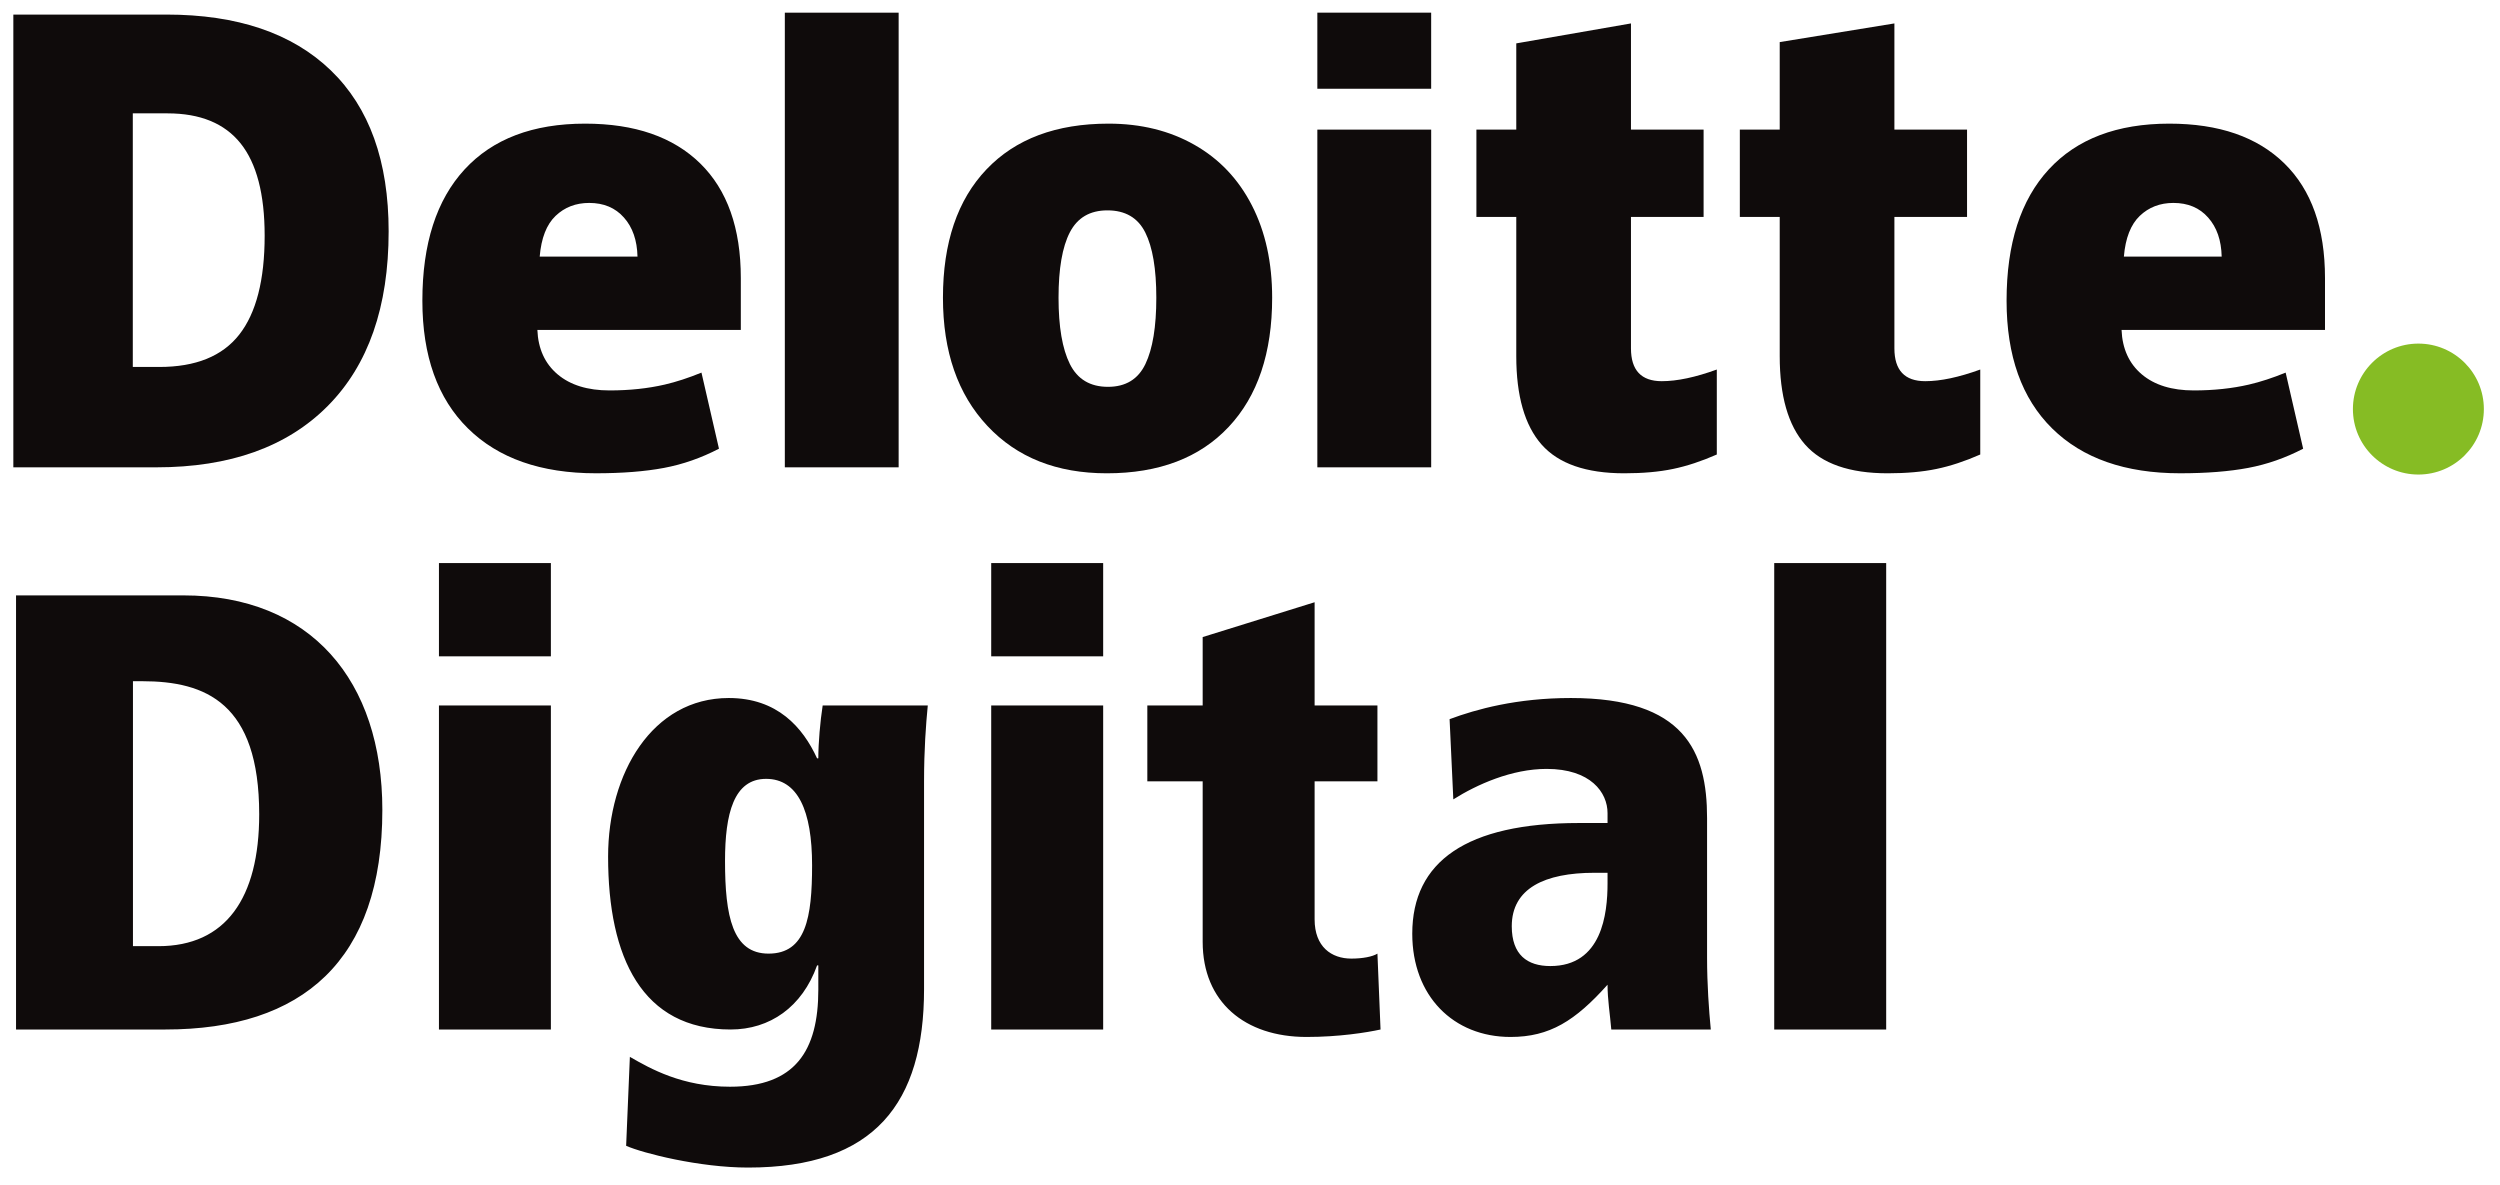 <svg xmlns="http://www.w3.org/2000/svg" width="116" height="55" viewBox="0 0 116 55">
  <g fill="none" fill-rule="evenodd" transform="translate(.608 .562)">
    <path fill="#86BC24" d="M108.567,18.419 C108.567,16.742 109.929,15.381 111.605,15.381 C113.283,15.381 114.643,16.742 114.643,18.419 C114.643,20.097 113.283,21.457 111.605,21.457 C109.929,21.457 108.567,20.097 108.567,18.419"/>
    <path fill="#0F0B0B" d="M11.672,10.373 C11.672,8.449 11.3,7.021 10.556,6.091 C9.812,5.162 8.684,4.698 7.167,4.698 L5.554,4.698 L5.554,16.465 L6.788,16.465 C8.473,16.465 9.707,15.966 10.493,14.964 C11.278,13.964 11.672,12.433 11.672,10.373 M17.425,10.173 C17.425,13.679 16.482,16.38 14.598,18.276 C12.713,20.174 10.063,21.122 6.648,21.122 L0.011,21.122 L0.011,0.114 L7.111,0.114 C10.404,0.114 12.947,0.976 14.738,2.7 C16.529,4.425 17.425,6.915 17.425,10.173"/>
    <polygon fill="#0F0B0B" points="35.808 21.122 41.089 21.122 41.089 .026 35.808 .026"/>
    <path fill="#0F0B0B" d="M48.508,13.253 C48.508,14.598 48.683,15.624 49.034,16.329 C49.386,17.035 49.975,17.387 50.803,17.387 C51.622,17.387 52.202,17.035 52.539,16.329 C52.877,15.624 53.045,14.598 53.045,13.253 C53.045,11.915 52.874,10.906 52.532,10.224 C52.189,9.541 51.605,9.199 50.776,9.199 C49.965,9.199 49.386,9.539 49.034,10.216 C48.683,10.894 48.508,11.906 48.508,13.253 M58.42,13.253 C58.42,15.816 57.748,17.815 56.401,19.248 C55.055,20.681 53.171,21.399 50.749,21.399 C48.427,21.399 46.578,20.666 45.206,19.199 C43.832,17.733 43.145,15.751 43.145,13.253 C43.145,10.698 43.817,8.713 45.164,7.298 C46.511,5.882 48.399,5.175 50.831,5.175 C52.333,5.175 53.663,5.503 54.814,6.158 C55.967,6.812 56.857,7.75 57.482,8.972 C58.108,10.193 58.42,11.62 58.42,13.253"/>
    <polygon fill="#0F0B0B" points="60.517 21.122 65.799 21.122 65.799 13.048 65.799 5.452 60.517 5.452"/>
    <polygon fill="#0F0B0B" points="60.517 3.556 65.798 3.556 65.798 .025 60.517 .025"/>
    <path fill="#0F0B0B" d="M76.499 17.125C77.212 17.125 78.061 16.944 79.052 16.584L79.052 20.527C78.34 20.84 77.663 21.064 77.02 21.197 76.376 21.332 75.621 21.399 74.757 21.399 72.984 21.399 71.705 20.953 70.92 20.063 70.139 19.173 69.747 17.807 69.747 15.964L69.747 9.504 67.897 9.504 67.897 5.453 69.747 5.453 69.747 1.451 75.069.525 75.069 5.453 78.439 5.453 78.439 9.504 75.069 9.504 75.069 15.603C75.069 16.618 75.546 17.125 76.499 17.125M88.723 17.125C89.436 17.125 90.285 16.944 91.276 16.584L91.276 20.527C90.565 20.84 89.887 21.064 89.244 21.197 88.599 21.332 87.847 21.399 86.981 21.399 85.208 21.399 83.929 20.953 83.146 20.063 82.363 19.173 81.971 17.807 81.971 15.964L81.971 9.504 80.12 9.504 80.12 5.453 81.971 5.453 81.971 1.391 87.292.525 87.292 5.453 90.663 5.453 90.663 9.504 87.292 9.504 87.292 15.603C87.292 16.618 87.769 17.125 88.723 17.125M97.94 11.344C98.012 10.486 98.258 9.857 98.676 9.456 99.096 9.055 99.615 8.854 100.236 8.854 100.913 8.854 101.451 9.079 101.85 9.533 102.252 9.984 102.461 10.588 102.478 11.344L97.94 11.344 97.94 11.344zM105.388 7.022C104.133 5.791 102.352 5.175 100.048 5.175 97.626 5.175 95.762 5.883 94.456 7.298 93.15 8.714 92.497 10.744 92.497 13.39 92.497 15.953 93.203 17.929 94.611 19.317 96.02 20.704 97.999 21.398 100.548 21.398 101.772 21.398 102.825 21.315 103.707 21.149 104.585 20.984 105.434 20.687 106.258 20.258L105.446 16.727C104.848 16.971 104.278 17.159 103.74 17.283 102.963 17.463 102.11 17.554 101.182 17.554 100.164 17.554 99.36 17.305 98.771 16.808 98.182 16.309 97.868 15.622 97.832 14.746L107.272 14.746 107.272 12.34C107.272 10.025 106.645 8.252 105.388 7.022L105.388 7.022zM24.434 11.344C24.506 10.486 24.751 9.857 25.17 9.456 25.589 9.055 26.109 8.854 26.73 8.854 27.405 8.854 27.943 9.079 28.343 9.533 28.745 9.984 28.954 10.588 28.972 11.344L24.434 11.344 24.434 11.344zM31.883 7.022C30.627 5.791 28.846 5.175 26.541 5.175 24.118 5.175 22.256 5.883 20.95 7.298 19.645 8.714 18.99 10.744 18.99 13.39 18.99 15.953 19.696 17.929 21.106 19.317 22.514 20.704 24.493 21.398 27.041 21.398 28.265 21.398 29.318 21.315 30.201 21.149 31.078 20.984 31.928 20.687 32.752 20.258L31.94 16.727C31.341 16.971 30.772 17.159 30.234 17.283 29.456 17.463 28.604 17.554 27.675 17.554 26.658 17.554 25.854 17.305 25.265 16.808 24.675 16.309 24.362 15.622 24.326 14.746L33.766 14.746 33.766 12.34C33.766 10.025 33.138 8.252 31.883 7.022L31.883 7.022zM.136 47.207L7.062 47.207C13.439 47.207 17.133 44.004 17.133 37.02 17.133 31.018 13.814 27.064 7.898 27.064L.136 27.064.136 47.207zM5.561 31.046L5.994 31.046C8.937 31.046 11.419 32.057 11.419 37.222 11.419 41.118 9.861 43.34 6.744 43.34L5.561 43.34 5.561 31.046zM19.759 47.207L24.953 47.207 24.953 32.172 19.759 32.172 19.759 47.207zM19.759 29.892L24.953 29.892 24.953 25.564 19.759 25.564 19.759 29.892zM28.445 52.603C29.224 52.949 31.85 53.613 34.101 53.613 39.988 53.613 42.268 50.612 42.268 45.331L42.268 35.693C42.268 34.221 42.354 33.067 42.441 32.172L37.564 32.172C37.449 32.922 37.362 33.903 37.362 34.625L37.304 34.625C36.641 33.182 35.457 31.826 33.207 31.826 29.657 31.826 27.608 35.317 27.608 39.184 27.608 43.888 29.195 47.207 33.293 47.207 35.111 47.207 36.612 46.168 37.304 44.234L37.362 44.234 37.362 45.36C37.362 48.188 36.294 49.862 33.264 49.862 31.042 49.862 29.571 49.025 28.618 48.476L28.445 52.603zM37.073 39.588C37.073 42.012 36.785 43.686 35.053 43.686 33.38 43.686 33.033 41.955 33.033 39.386 33.033 37.193 33.437 35.577 34.938 35.577 36.41 35.577 37.073 37.049 37.073 39.588zM45.384 47.207L50.579 47.207 50.579 32.172 45.384 32.172 45.384 47.207zM45.384 29.892L50.579 29.892 50.579 25.564 45.384 25.564 45.384 29.892zM52.628 35.693L55.196 35.693 55.196 43.138C55.196 45.937 57.158 47.553 60.015 47.553 61.516 47.553 62.786 47.351 63.449 47.207L63.305 43.686C63.074 43.83 62.612 43.917 62.093 43.917 61.17 43.917 60.39 43.369 60.39 42.099L60.39 35.693 63.305 35.693 63.305 32.172 60.39 32.172 60.39 27.382 55.196 28.998 55.196 32.172 52.628 32.172 52.628 35.693zM78.6 37.395C78.6 34.307 77.561 31.826 72.28 31.826 69.769 31.826 67.893 32.345 66.653 32.807L66.826 36.529C67.922 35.837 69.538 35.115 71.154 35.115 73.203 35.115 73.982 36.212 73.982 37.164L73.982 37.626 72.655 37.626C67.432 37.626 64.921 39.415 64.921 42.763 64.921 45.648 66.826 47.553 69.481 47.553 71.299 47.553 72.482 46.803 73.982 45.129 73.982 45.822 74.098 46.514 74.156 47.207L78.773 47.207C78.686 46.312 78.6 45.1 78.6 43.888L78.6 37.395zM73.982 40.425C73.982 41.839 73.723 44.263 71.327 44.263 70.26 44.263 69.538 43.744 69.538 42.416 69.538 40.656 71.068 39.935 73.376 39.935L73.982 39.935 73.982 40.425zM81.716 47.207L86.911 47.207 86.911 25.564 81.716 25.564 81.716 47.207z"/>
  </g>
</svg>
